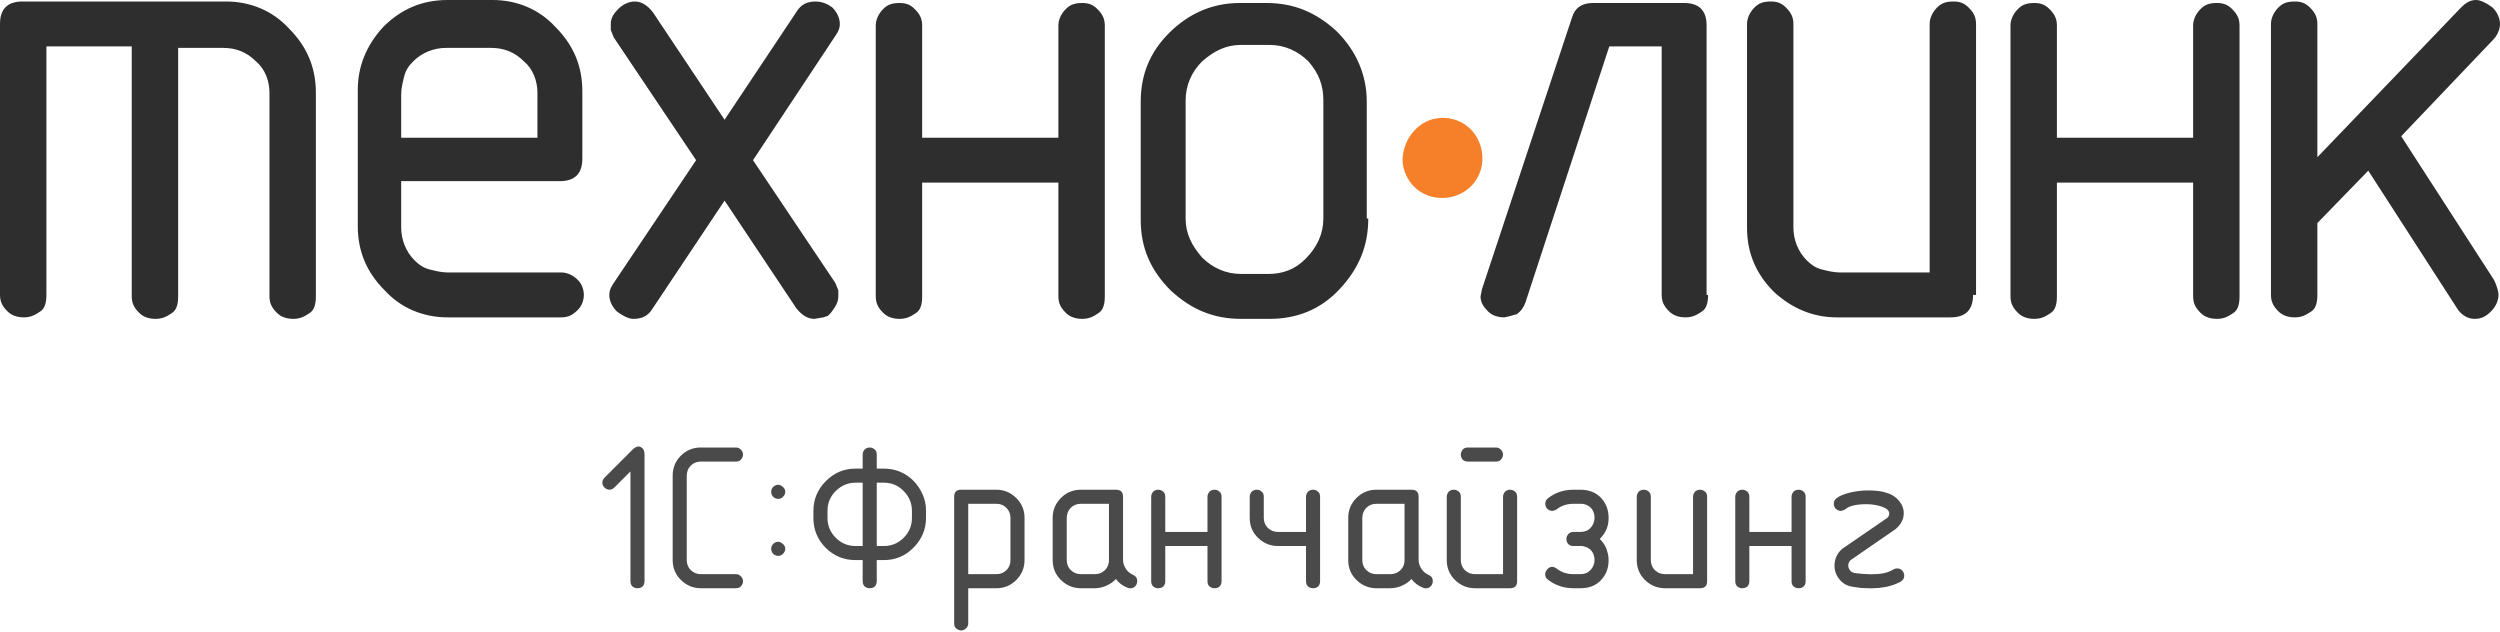 <svg width="170" height="43" viewBox="0 0 170 43" fill="none" xmlns="http://www.w3.org/2000/svg">
<path d="M9.263 3.156H3.156V20.054C3.156 20.563 3.054 20.97 2.748 21.174C2.443 21.377 2.138 21.581 1.629 21.581C1.222 21.581 0.814 21.479 0.509 21.174C0.204 20.868 0 20.563 0 20.054V1.629C0 0.611 0.509 0.102 1.527 0.102H15.371C17 0.102 18.527 0.713 19.647 1.934C20.868 3.156 21.479 4.581 21.479 6.311V20.156C21.479 20.665 21.377 21.072 21.072 21.275C20.767 21.479 20.461 21.683 19.952 21.683C19.545 21.683 19.138 21.581 18.832 21.275C18.527 20.97 18.323 20.665 18.323 20.156V6.311C18.323 5.497 18.018 4.683 17.407 4.174C16.796 3.563 16.084 3.257 15.168 3.257H12.114V20.156C12.114 20.665 12.012 21.072 11.707 21.275C11.401 21.479 11.096 21.683 10.587 21.683C10.18 21.683 9.772 21.581 9.467 21.275C9.162 20.97 8.958 20.665 8.958 20.156V3.156H9.263ZM27.281 9.365H36.545V6.311C36.545 5.497 36.239 4.683 35.629 4.174C35.018 3.563 34.305 3.257 33.389 3.257H30.335C29.521 3.257 28.707 3.563 28.096 4.174C27.79 4.479 27.587 4.784 27.485 5.192C27.383 5.599 27.281 6.006 27.281 6.413V9.365ZM27.281 12.419V15.473C27.281 16.287 27.587 17.102 28.198 17.713C28.503 18.018 28.808 18.222 29.216 18.323C29.623 18.425 30.03 18.527 30.437 18.527H38.174C38.581 18.527 38.988 18.73 39.293 19.036C39.599 19.341 39.701 19.748 39.701 20.054C39.701 20.359 39.599 20.767 39.293 21.072C38.988 21.377 38.683 21.581 38.174 21.581H30.437C28.808 21.581 27.281 20.97 26.162 19.748C24.94 18.527 24.329 17.102 24.329 15.371V6.108C24.329 4.479 24.94 3.054 26.06 1.832C27.282 0.611 28.707 0 30.437 0H33.491C35.12 0 36.647 0.611 37.767 1.832C38.988 3.054 39.599 4.479 39.599 6.21V10.79C39.599 11.808 39.09 12.317 38.072 12.317H27.281V12.419ZM51.204 10.892L56.802 19.239L57.006 19.748V20.156C57.006 20.563 56.802 20.868 56.497 21.275L56.293 21.479L55.988 21.581L55.377 21.683C54.97 21.683 54.563 21.479 54.156 20.97L49.27 13.641L44.383 20.97C44.078 21.479 43.671 21.683 43.06 21.683C42.755 21.683 42.347 21.479 41.94 21.174C41.635 20.868 41.431 20.461 41.431 20.054C41.431 19.748 41.533 19.545 41.736 19.239L47.335 10.892L41.736 2.545L41.533 2.036V1.629C41.533 1.222 41.736 0.916 42.042 0.611C42.347 0.305 42.755 0.102 43.162 0.102C43.569 0.102 43.976 0.305 44.383 0.814L49.27 8.144L54.156 0.814C54.461 0.305 54.868 0.102 55.479 0.102C55.784 0.102 56.192 0.204 56.599 0.509C56.904 0.814 57.108 1.222 57.108 1.629C57.108 1.934 57.006 2.138 56.802 2.443L51.204 10.892ZM71.97 9.365V1.731C71.97 1.323 72.174 0.916 72.479 0.611C72.784 0.305 73.09 0.204 73.599 0.204C74.006 0.204 74.311 0.305 74.617 0.611C74.922 0.916 75.126 1.222 75.126 1.731V20.156C75.126 20.665 75.024 21.072 74.719 21.275C74.413 21.479 74.108 21.683 73.599 21.683C73.192 21.683 72.784 21.581 72.479 21.275C72.174 20.97 71.97 20.665 71.97 20.156V12.419H62.707V20.156C62.707 20.665 62.605 21.072 62.299 21.275C61.994 21.479 61.689 21.683 61.18 21.683C60.773 21.683 60.365 21.581 60.06 21.275C59.755 20.97 59.551 20.665 59.551 20.156V1.731C59.551 1.323 59.755 0.916 60.06 0.611C60.365 0.305 60.671 0.204 61.18 0.204C61.587 0.204 61.892 0.305 62.198 0.611C62.503 0.916 62.707 1.222 62.707 1.731V9.365H71.97ZM93.042 14.862C93.042 16.695 92.431 18.221 91.108 19.647C89.784 21.072 88.156 21.683 86.323 21.683H84.389C82.557 21.683 81.03 21.072 79.605 19.748C78.281 18.425 77.569 16.898 77.569 14.964V6.922C77.569 5.09 78.18 3.563 79.503 2.24C80.826 0.916 82.455 0.204 84.287 0.204H86.12C87.952 0.204 89.479 0.814 90.904 2.138C92.228 3.461 92.94 5.09 92.94 6.922V14.862H93.042ZM89.988 14.862V6.82C89.988 5.802 89.683 4.988 88.97 4.174C88.257 3.461 87.341 3.054 86.323 3.054H84.389C83.371 3.054 82.557 3.461 81.743 4.174C81.03 4.886 80.623 5.802 80.623 6.82V14.862C80.623 15.88 81.03 16.695 81.743 17.509C82.455 18.221 83.371 18.629 84.389 18.629H86.222C87.24 18.629 88.054 18.323 88.766 17.611C89.581 16.796 89.988 15.88 89.988 14.862Z" fill="#2E2E2F"/>
<path d="M116.15 20.054C116.15 20.563 116.048 20.97 115.743 21.174C115.437 21.377 115.132 21.581 114.623 21.581C114.216 21.581 113.809 21.479 113.503 21.174C113.198 20.868 112.994 20.563 112.994 20.054V3.156H109.431L103.731 20.563C103.629 20.868 103.425 21.174 103.12 21.377C103.018 21.377 102.815 21.479 102.306 21.581C101.898 21.581 101.491 21.479 101.186 21.174C100.88 20.868 100.677 20.563 100.677 20.156L100.779 19.647L106.886 1.222C107.09 0.509 107.599 0.204 108.312 0.204H114.521C115.539 0.204 116.048 0.713 116.048 1.731V20.054H116.15ZM134.168 20.054C134.168 21.072 133.659 21.581 132.641 21.581H124.904C123.276 21.581 121.851 20.97 120.629 19.85C119.407 18.629 118.797 17.204 118.797 15.473V1.629C118.797 1.222 119 0.814 119.306 0.509C119.611 0.204 119.916 0.102 120.425 0.102C120.833 0.102 121.138 0.204 121.443 0.509C121.749 0.814 121.952 1.12 121.952 1.629V15.473C121.952 16.287 122.258 17.102 122.868 17.713C123.174 18.018 123.479 18.222 123.886 18.323C124.294 18.425 124.701 18.527 125.108 18.527H131.216V1.629C131.216 1.222 131.419 0.814 131.725 0.509C132.03 0.204 132.336 0.102 132.845 0.102C133.252 0.102 133.557 0.204 133.862 0.509C134.168 0.814 134.371 1.12 134.371 1.629V20.054H134.168ZM149.132 9.365V1.731C149.132 1.323 149.336 0.916 149.641 0.611C149.946 0.305 150.252 0.204 150.761 0.204C151.168 0.204 151.473 0.305 151.779 0.611C152.084 0.916 152.288 1.222 152.288 1.731V20.156C152.288 20.665 152.186 21.072 151.88 21.275C151.575 21.479 151.27 21.683 150.761 21.683C150.354 21.683 149.946 21.581 149.641 21.275C149.336 20.97 149.132 20.665 149.132 20.156V12.419H139.869V20.156C139.869 20.665 139.767 21.072 139.461 21.275C139.156 21.479 138.851 21.683 138.342 21.683C137.934 21.683 137.527 21.581 137.222 21.275C136.916 20.97 136.713 20.665 136.713 20.156V1.731C136.713 1.323 136.916 0.916 137.222 0.611C137.527 0.305 137.833 0.204 138.342 0.204C138.749 0.204 139.054 0.305 139.36 0.611C139.665 0.916 139.869 1.222 139.869 1.731V9.365H149.132ZM161.042 11.605L157.581 15.168V20.054C157.581 20.563 157.479 20.97 157.174 21.174C156.869 21.377 156.563 21.581 156.054 21.581C155.647 21.581 155.24 21.479 154.934 21.174C154.629 20.868 154.425 20.563 154.425 20.054V1.629C154.425 1.222 154.629 0.814 154.934 0.509C155.24 0.204 155.545 0.102 156.054 0.102C156.461 0.102 156.767 0.204 157.072 0.509C157.378 0.814 157.581 1.12 157.581 1.629V10.689L167.354 0.509C167.659 0.204 167.964 0 168.372 0C168.677 0 169.084 0.204 169.491 0.509C169.797 0.814 170 1.222 170 1.629C170 2.036 169.797 2.443 169.491 2.748L163.282 9.263L169.593 19.036C169.797 19.443 169.898 19.85 169.898 20.054C169.898 20.461 169.695 20.868 169.389 21.174C169.084 21.479 168.779 21.683 168.27 21.683C167.863 21.683 167.455 21.479 167.15 21.072L161.042 11.605Z" fill="#2E2E2F"/>
<path fill-rule="evenodd" clip-rule="evenodd" d="M95.383 11.096C95.587 12.623 96.91 13.64 98.437 13.437C99.964 13.233 100.982 11.91 100.778 10.383C100.575 8.856 99.251 7.838 97.724 8.042C96.299 8.245 95.281 9.67 95.383 11.096Z" fill="#F67F29"/>
<path d="M43.828 39.522C43.828 39.672 43.783 39.793 43.691 39.884C43.605 39.961 43.491 40 43.35 40C43.222 40 43.11 39.961 43.015 39.884C42.919 39.802 42.871 39.681 42.871 39.522V32.057L41.77 33.157C41.675 33.253 41.565 33.301 41.442 33.301C41.328 33.301 41.217 33.253 41.107 33.157C41.007 33.057 40.957 32.943 40.957 32.815C40.957 32.706 41.005 32.597 41.101 32.487L43.015 30.573C43.078 30.509 43.145 30.459 43.213 30.423C43.281 30.382 43.356 30.361 43.438 30.361C43.516 30.361 43.607 30.409 43.712 30.505C43.789 30.605 43.828 30.74 43.828 30.908V39.522ZM50.049 40H47.656C47.137 40 46.688 39.815 46.31 39.446C45.931 39.073 45.742 38.619 45.742 38.086V32.344C45.742 31.811 45.927 31.359 46.296 30.99C46.67 30.616 47.123 30.43 47.656 30.43H50.049C50.181 30.43 50.293 30.48 50.384 30.58C50.48 30.676 50.527 30.785 50.527 30.908C50.527 31.018 50.486 31.125 50.404 31.23C50.327 31.334 50.208 31.387 50.049 31.387H47.656C47.387 31.387 47.16 31.478 46.973 31.66C46.882 31.751 46.813 31.856 46.768 31.975C46.722 32.089 46.699 32.212 46.699 32.344V38.086C46.699 38.355 46.79 38.583 46.973 38.77C47.068 38.852 47.171 38.92 47.28 38.975C47.417 39.02 47.542 39.043 47.656 39.043H50.049C50.181 39.043 50.293 39.093 50.384 39.193C50.48 39.289 50.527 39.398 50.527 39.522C50.527 39.631 50.486 39.738 50.404 39.843C50.327 39.948 50.208 40 50.049 40ZM52.441 37.32C52.441 37.188 52.487 37.077 52.578 36.985C52.674 36.89 52.788 36.842 52.92 36.842C53.025 36.842 53.13 36.89 53.234 36.985C53.344 37.077 53.398 37.188 53.398 37.32C53.398 37.434 53.351 37.544 53.255 37.648C53.164 37.749 53.052 37.799 52.92 37.799C52.783 37.799 52.667 37.751 52.571 37.655C52.485 37.555 52.441 37.443 52.441 37.32ZM52.441 33.444C52.441 33.312 52.487 33.2 52.578 33.109C52.674 33.014 52.788 32.966 52.92 32.966C53.025 32.966 53.13 33.014 53.234 33.109C53.344 33.2 53.398 33.312 53.398 33.444C53.398 33.558 53.351 33.668 53.255 33.773C53.164 33.873 53.052 33.923 52.92 33.923C52.783 33.923 52.667 33.875 52.571 33.779C52.485 33.679 52.441 33.567 52.441 33.444ZM59.619 32.822V37.129H60.098C60.626 37.129 61.078 36.942 61.451 36.568C61.825 36.195 62.012 35.743 62.012 35.215V34.736C62.012 34.226 61.827 33.779 61.458 33.397C61.089 33.014 60.635 32.822 60.098 32.822H59.619ZM58.662 37.129V32.822H58.184C57.664 32.822 57.215 33.009 56.837 33.383C56.459 33.752 56.27 34.203 56.27 34.736V35.215C56.27 35.739 56.456 36.19 56.83 36.568C57.204 36.942 57.655 37.129 58.184 37.129H58.662ZM58.662 38.086H58.184C57.386 38.086 56.707 37.808 56.147 37.252C55.59 36.696 55.312 36.017 55.312 35.215V34.736C55.312 33.957 55.593 33.285 56.153 32.72C56.714 32.15 57.391 31.865 58.184 31.865H58.662V30.908C58.662 30.781 58.71 30.662 58.806 30.553C58.901 30.471 59.013 30.43 59.141 30.43C59.264 30.43 59.373 30.471 59.469 30.553C59.569 30.63 59.619 30.749 59.619 30.908V31.865H60.098C60.891 31.865 61.567 32.145 62.128 32.706C62.388 32.98 62.593 33.287 62.743 33.629C62.894 33.966 62.969 34.335 62.969 34.736V35.215C62.969 35.99 62.688 36.662 62.128 37.231C61.572 37.801 60.895 38.086 60.098 38.086H59.619V39.522C59.619 39.672 59.574 39.793 59.482 39.884C59.396 39.961 59.282 40 59.141 40C59.013 40 58.901 39.961 58.806 39.884C58.71 39.802 58.662 39.681 58.662 39.522V38.086ZM65.84 39.043H67.754C68.018 39.043 68.244 38.954 68.431 38.776C68.618 38.599 68.711 38.368 68.711 38.086V35.215C68.711 34.946 68.62 34.72 68.438 34.538C68.26 34.351 68.032 34.258 67.754 34.258H65.84V39.043ZM65.84 40V42.393C65.84 42.525 65.79 42.636 65.689 42.727C65.594 42.823 65.484 42.871 65.361 42.871C65.252 42.871 65.145 42.83 65.04 42.748C64.935 42.671 64.883 42.552 64.883 42.393V33.779C64.883 33.46 65.042 33.301 65.361 33.301H67.754C68.273 33.301 68.722 33.488 69.101 33.861C69.479 34.23 69.668 34.682 69.668 35.215V38.086C69.668 38.61 69.481 39.061 69.107 39.44C68.734 39.813 68.283 40 67.754 40H65.84ZM75.41 38.086V34.258H73.496C73.227 34.258 72.999 34.349 72.812 34.531C72.721 34.622 72.653 34.727 72.607 34.846C72.562 34.96 72.539 35.083 72.539 35.215V38.086C72.539 38.355 72.63 38.583 72.812 38.77C72.908 38.852 73.011 38.92 73.12 38.975C73.257 39.02 73.382 39.043 73.496 39.043H74.453C74.717 39.043 74.943 38.954 75.13 38.776C75.317 38.599 75.41 38.368 75.41 38.086ZM75.882 39.371C75.727 39.549 75.515 39.699 75.246 39.822C74.982 39.941 74.717 40 74.453 40H73.496C72.981 40 72.532 39.815 72.149 39.446C71.771 39.077 71.582 38.624 71.582 38.086V35.215C71.582 34.686 71.769 34.235 72.143 33.861C72.516 33.488 72.967 33.301 73.496 33.301H75.889C76.208 33.301 76.367 33.46 76.367 33.779V38.079C76.367 38.27 76.429 38.467 76.552 38.667C76.661 38.845 76.821 38.984 77.03 39.084C77.231 39.166 77.331 39.31 77.331 39.515C77.331 39.656 77.285 39.772 77.194 39.863C77.112 39.959 76.998 40.007 76.853 40.007C76.784 40.007 76.718 39.991 76.654 39.959C76.34 39.836 76.082 39.64 75.882 39.371ZM82.109 36.172V33.779C82.109 33.652 82.157 33.533 82.253 33.424C82.349 33.342 82.46 33.301 82.588 33.301C82.711 33.301 82.82 33.342 82.916 33.424C83.016 33.501 83.066 33.62 83.066 33.779V39.522C83.066 39.672 83.021 39.793 82.93 39.884C82.843 39.961 82.729 40 82.588 40C82.46 40 82.349 39.961 82.253 39.884C82.157 39.802 82.109 39.681 82.109 39.522V37.129H79.238V39.522C79.238 39.672 79.193 39.793 79.102 39.884C79.015 39.961 78.901 40 78.76 40C78.632 40 78.52 39.961 78.425 39.884C78.329 39.802 78.281 39.681 78.281 39.522V33.779C78.281 33.652 78.329 33.533 78.425 33.424C78.52 33.342 78.632 33.301 78.76 33.301C78.883 33.301 78.992 33.342 79.088 33.424C79.188 33.501 79.238 33.62 79.238 33.779V36.172H82.109ZM88.809 36.172V33.779C88.809 33.652 88.856 33.533 88.952 33.424C89.048 33.342 89.159 33.301 89.287 33.301C89.41 33.301 89.519 33.342 89.615 33.424C89.716 33.501 89.766 33.62 89.766 33.779V39.522C89.766 39.672 89.72 39.793 89.629 39.884C89.542 39.961 89.428 40 89.287 40C89.159 40 89.048 39.961 88.952 39.884C88.856 39.802 88.809 39.681 88.809 39.522V37.129H86.894C86.38 37.129 85.931 36.944 85.548 36.575C85.17 36.206 84.981 35.753 84.981 35.215V33.779C84.981 33.652 85.028 33.533 85.124 33.424C85.22 33.342 85.331 33.301 85.459 33.301C85.582 33.301 85.691 33.342 85.787 33.424C85.887 33.501 85.938 33.62 85.938 33.779V35.215C85.938 35.484 86.029 35.712 86.211 35.898C86.307 35.98 86.409 36.049 86.519 36.103C86.655 36.149 86.781 36.172 86.894 36.172H88.809ZM95.508 38.086V34.258H93.594C93.325 34.258 93.097 34.349 92.91 34.531C92.819 34.622 92.751 34.727 92.705 34.846C92.659 34.96 92.637 35.083 92.637 35.215V38.086C92.637 38.355 92.728 38.583 92.91 38.77C93.006 38.852 93.108 38.92 93.218 38.975C93.355 39.02 93.48 39.043 93.594 39.043H94.551C94.815 39.043 95.041 38.954 95.228 38.776C95.414 38.599 95.508 38.368 95.508 38.086ZM95.98 39.371C95.825 39.549 95.613 39.699 95.344 39.822C95.079 39.941 94.815 40 94.551 40H93.594C93.079 40 92.63 39.815 92.247 39.446C91.869 39.077 91.68 38.624 91.68 38.086V35.215C91.68 34.686 91.867 34.235 92.24 33.861C92.614 33.488 93.065 33.301 93.594 33.301H95.986C96.305 33.301 96.465 33.46 96.465 33.779V38.079C96.465 38.27 96.526 38.467 96.649 38.667C96.759 38.845 96.918 38.984 97.128 39.084C97.329 39.166 97.429 39.31 97.429 39.515C97.429 39.656 97.383 39.772 97.292 39.863C97.21 39.959 97.096 40.007 96.95 40.007C96.882 40.007 96.816 39.991 96.752 39.959C96.438 39.836 96.18 39.64 95.98 39.371ZM101.729 31.387H99.814C99.669 31.387 99.55 31.343 99.459 31.257C99.377 31.152 99.336 31.036 99.336 30.908C99.336 30.799 99.375 30.692 99.452 30.587C99.534 30.482 99.655 30.43 99.814 30.43H101.729C101.861 30.43 101.972 30.48 102.063 30.58C102.159 30.676 102.207 30.785 102.207 30.908C102.207 31.018 102.166 31.125 102.084 31.23C102.007 31.334 101.888 31.387 101.729 31.387ZM103.164 39.522C103.164 39.84 103.005 40 102.686 40H100.293C99.778 40 99.329 39.815 98.946 39.446C98.568 39.077 98.379 38.624 98.379 38.086V33.779C98.379 33.652 98.427 33.533 98.522 33.424C98.618 33.342 98.73 33.301 98.857 33.301C98.981 33.301 99.09 33.342 99.186 33.424C99.286 33.501 99.336 33.62 99.336 33.779V38.086C99.336 38.355 99.427 38.583 99.609 38.77C99.705 38.852 99.808 38.92 99.917 38.975C100.054 39.02 100.179 39.043 100.293 39.043H102.207V33.779C102.207 33.652 102.255 33.533 102.351 33.424C102.446 33.342 102.558 33.301 102.686 33.301C102.809 33.301 102.918 33.342 103.014 33.424C103.114 33.501 103.164 33.62 103.164 33.779V39.522ZM107.594 37.129H106.992C106.846 37.129 106.728 37.083 106.637 36.992C106.555 36.897 106.514 36.783 106.514 36.65C106.514 36.536 106.555 36.429 106.637 36.329C106.723 36.224 106.842 36.172 106.992 36.172H107.471C107.762 36.172 107.995 36.076 108.168 35.885C108.341 35.689 108.428 35.465 108.428 35.215C108.428 34.946 108.35 34.725 108.195 34.552C108.118 34.465 108.018 34.395 107.895 34.34C107.771 34.285 107.63 34.258 107.471 34.258H106.992C106.55 34.258 106.167 34.385 105.844 34.641C105.762 34.695 105.664 34.73 105.55 34.743C105.45 34.743 105.338 34.695 105.215 34.6C105.124 34.499 105.078 34.383 105.078 34.251C105.078 34.101 105.142 33.975 105.27 33.875C105.762 33.492 106.336 33.301 106.992 33.301H107.471C108.072 33.301 108.551 33.499 108.906 33.895C109.225 34.255 109.385 34.695 109.385 35.215C109.385 35.365 109.373 35.502 109.351 35.625C109.328 35.748 109.289 35.873 109.234 36.001C109.143 36.224 108.993 36.441 108.783 36.65C108.965 36.819 109.116 37.035 109.234 37.3L109.344 37.683C109.371 37.806 109.385 37.942 109.385 38.093C109.385 38.617 109.225 39.054 108.906 39.405C108.564 39.802 108.086 40 107.471 40H106.992C106.35 40 105.775 39.809 105.27 39.426C105.137 39.33 105.071 39.203 105.071 39.043C105.071 38.938 105.119 38.829 105.215 38.715C105.311 38.601 105.422 38.544 105.55 38.544C105.636 38.544 105.734 38.583 105.844 38.66C106.176 38.915 106.559 39.043 106.992 39.043H107.471C107.758 39.043 107.988 38.947 108.161 38.756C108.339 38.56 108.428 38.334 108.428 38.079C108.428 37.833 108.359 37.626 108.223 37.457C108.086 37.288 107.876 37.179 107.594 37.129ZM116.084 39.522C116.084 39.84 115.924 40 115.605 40H113.213C112.698 40 112.249 39.815 111.866 39.446C111.488 39.077 111.299 38.624 111.299 38.086V33.779C111.299 33.652 111.347 33.533 111.442 33.424C111.538 33.342 111.65 33.301 111.777 33.301C111.9 33.301 112.01 33.342 112.105 33.424C112.206 33.501 112.256 33.62 112.256 33.779V38.086C112.256 38.355 112.347 38.583 112.529 38.77C112.625 38.852 112.728 38.92 112.837 38.975C112.974 39.02 113.099 39.043 113.213 39.043H115.127V33.779C115.127 33.652 115.175 33.533 115.271 33.424C115.366 33.342 115.478 33.301 115.605 33.301C115.729 33.301 115.838 33.342 115.934 33.424C116.034 33.501 116.084 33.62 116.084 33.779V39.522ZM121.826 36.172V33.779C121.826 33.652 121.874 33.533 121.97 33.424C122.065 33.342 122.177 33.301 122.305 33.301C122.428 33.301 122.537 33.342 122.633 33.424C122.733 33.501 122.783 33.62 122.783 33.779V39.522C122.783 39.672 122.738 39.793 122.646 39.884C122.56 39.961 122.446 40 122.305 40C122.177 40 122.065 39.961 121.97 39.884C121.874 39.802 121.826 39.681 121.826 39.522V37.129H118.955V39.522C118.955 39.672 118.91 39.793 118.818 39.884C118.732 39.961 118.618 40 118.477 40C118.349 40 118.237 39.961 118.142 39.884C118.046 39.802 117.998 39.681 117.998 39.522V33.779C117.998 33.652 118.046 33.533 118.142 33.424C118.237 33.342 118.349 33.301 118.477 33.301C118.6 33.301 118.709 33.342 118.805 33.424C118.905 33.501 118.955 33.62 118.955 33.779V36.172H121.826ZM129.236 39.562C128.99 39.695 128.671 39.809 128.279 39.904L127.767 39.98L127.206 40.007L126.536 39.98L125.962 39.898C125.606 39.843 125.315 39.679 125.087 39.405C124.859 39.127 124.745 38.813 124.745 38.462C124.745 38.261 124.786 38.061 124.868 37.86C124.95 37.66 125.085 37.48 125.271 37.32L128.327 35.222C128.423 35.14 128.471 35.042 128.471 34.928C128.471 34.727 128.307 34.57 127.979 34.456C127.65 34.342 127.29 34.285 126.898 34.285C126.584 34.285 126.304 34.312 126.058 34.367C125.816 34.417 125.618 34.508 125.463 34.641C125.381 34.695 125.283 34.73 125.169 34.743C125.069 34.743 124.957 34.695 124.834 34.6C124.743 34.499 124.697 34.383 124.697 34.251C124.697 34.101 124.761 33.975 124.889 33.875C125.085 33.725 125.383 33.599 125.784 33.499C125.976 33.453 126.174 33.417 126.379 33.39C126.589 33.362 126.794 33.349 126.994 33.349C127.122 33.349 127.243 33.351 127.356 33.355C127.475 33.36 127.607 33.371 127.753 33.39C127.899 33.403 128.072 33.442 128.272 33.506C128.619 33.602 128.901 33.779 129.12 34.039C129.343 34.299 129.455 34.586 129.455 34.9C129.455 35.297 129.273 35.655 128.908 35.974L125.853 38.079C125.739 38.184 125.682 38.307 125.682 38.448C125.682 38.562 125.72 38.674 125.798 38.783C125.875 38.879 125.985 38.94 126.126 38.968L126.639 39.023L127.213 39.05C127.568 39.05 127.858 39.027 128.081 38.981C128.181 38.963 128.293 38.931 128.416 38.886C128.539 38.84 128.658 38.783 128.771 38.715L128.867 38.674C128.908 38.66 128.961 38.653 129.024 38.653C129.147 38.653 129.259 38.703 129.359 38.804C129.446 38.904 129.489 39.023 129.489 39.159C129.489 39.314 129.405 39.449 129.236 39.562Z" fill="#4A4A4A"/>
</svg>

